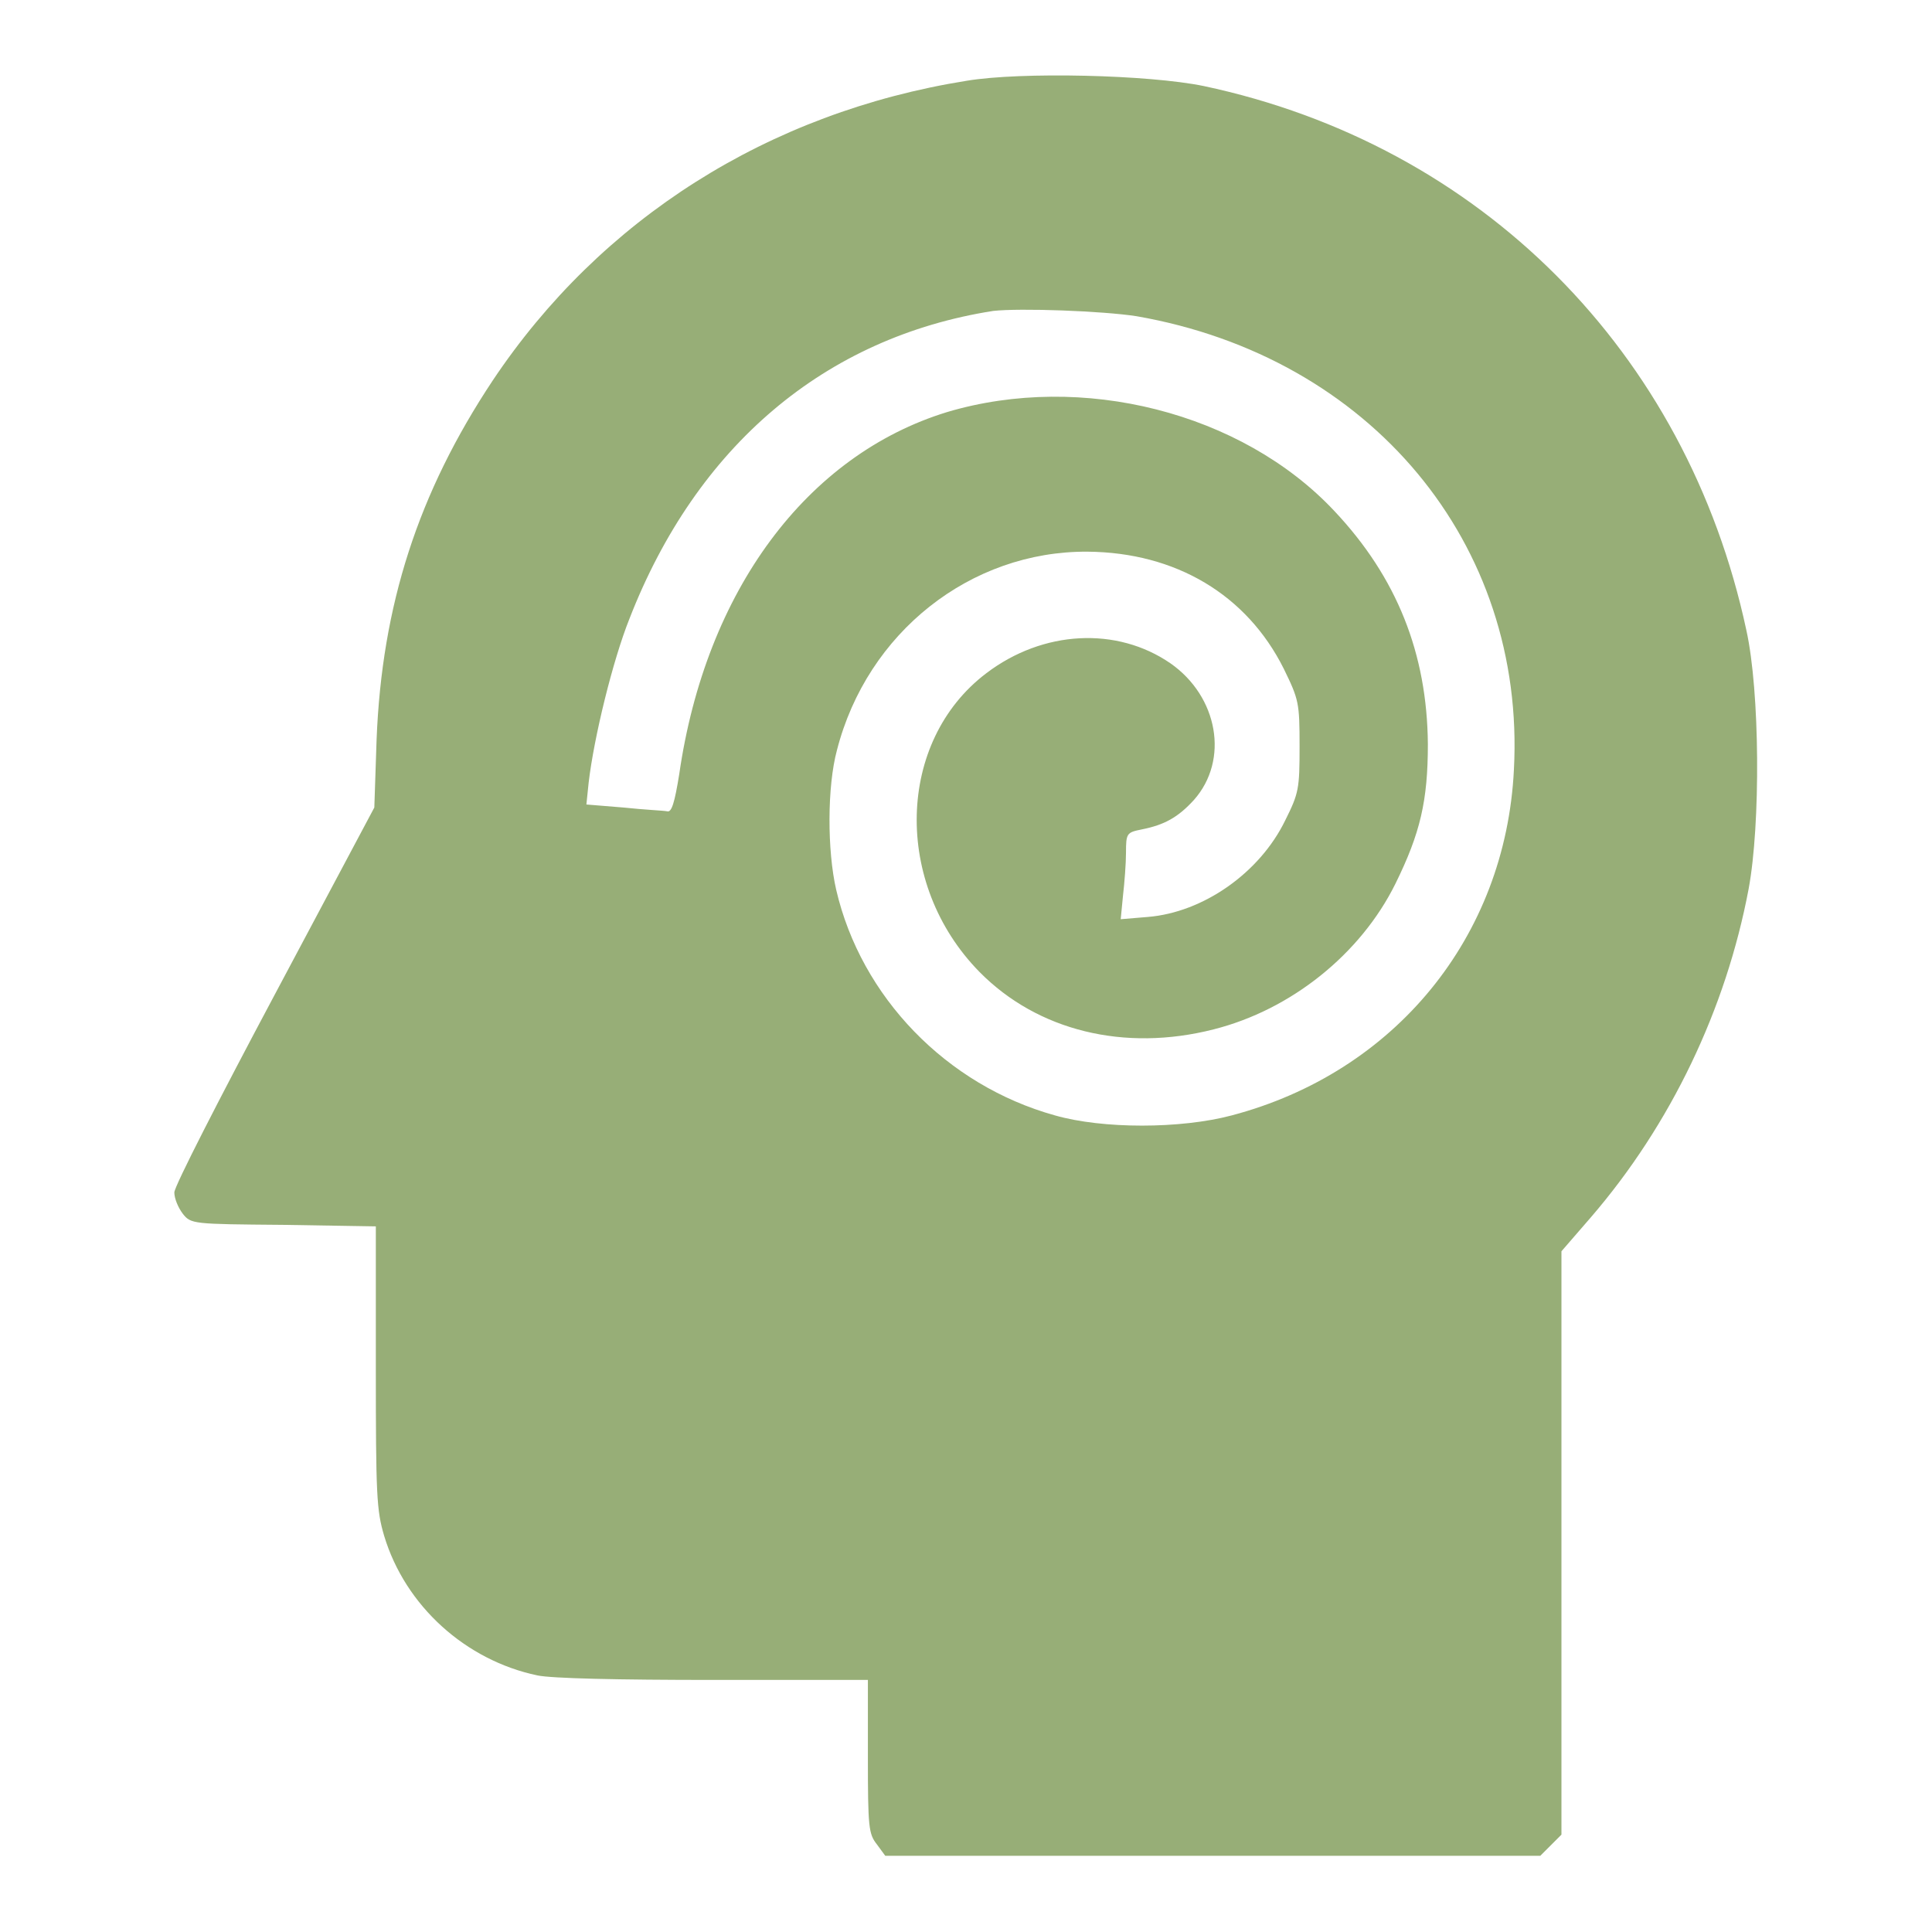 
<svg version="1.1" xmlns="http://www.w3.org/2000/svg" xmlns:xlink="http://www.w3.org/1999/xlink" x="0px" y="0px" viewBox="0 0 256 256" enable-background="new 0 0 256 256" xml:space="preserve">

<g><g><g><path fill="#97ae77" d="M128.1,10.7C101.8,14.9,79.6,29,65.3,50.4C55.4,65.3,50.6,80.2,49.9,98l-0.3,9l-13.2,24.8c-7.3,13.7-13.3,25.4-13.3,26.2s0.5,2,1.1,2.8c1.1,1.4,1.3,1.4,13.3,1.5l12.3,0.2v18.6c0,17.1,0.1,19,1.1,22.4c2.8,9.3,10.8,16.5,20.3,18.5c1.9,0.4,10.6,0.6,23.4,0.6H115v10.2c0,9.4,0.1,10.2,1.2,11.6l1.1,1.5h43.4h43.4l1.4-1.4l1.4-1.4v-38.7v-38.6l3.9-4.5c10.6-12.3,17.9-27.6,20.9-43.5c1.6-8.6,1.5-26.2-0.3-34.3c-7.9-36.9-35.2-64.3-71.9-72.1C152.2,9.9,135.3,9.5,128.1,10.7z M150.6,41.9c31,5.4,51.6,30.1,50,60.1c-1.1,22.2-15.8,40.1-37.4,45.8c-6.8,1.8-17.1,1.8-23.4,0c-14.4-4-25.7-15.7-29-29.9c-1.2-5.2-1.2-13.7,0.1-18.5c4-15.6,17.7-26.4,33.2-26.3c11.7,0.1,21.1,5.7,26,15.5c2,4.1,2.1,4.5,2.1,10.3c0,5.6-0.1,6.2-1.9,9.8c-3.4,7-10.9,12.2-18.2,12.8l-3.6,0.3l0.3-3.1c0.2-1.7,0.4-4.3,0.4-5.7c0-2.6,0.1-2.7,2.1-3.1c3-0.6,4.8-1.6,6.9-3.9c4.7-5.3,3.2-13.7-3.1-18.1c-7.1-4.9-16.9-4.4-24.4,1.3c-11.9,9-12.4,27.9-0.9,39.6c7.7,7.8,19.2,10.6,31,7.6c10.3-2.6,19.5-10,24.1-19.3c3.3-6.7,4.3-11,4.3-18.5c-0.1-12-4.1-22.1-12.4-30.9c-12.3-13.1-33.5-18.4-51.3-13.1c-18.6,5.7-32,23.7-35.5,48c-0.6,3.7-1,5.1-1.6,4.9c-0.5-0.1-3-0.2-5.8-0.5l-4.9-0.4l0.3-2.9c0.7-6,3.2-16.2,5.4-21.7c8.9-22.9,25.9-37.3,48.2-40.8C135.2,40.8,146.1,41.2,150.6,41.9z"/></g></g></g>
</svg>